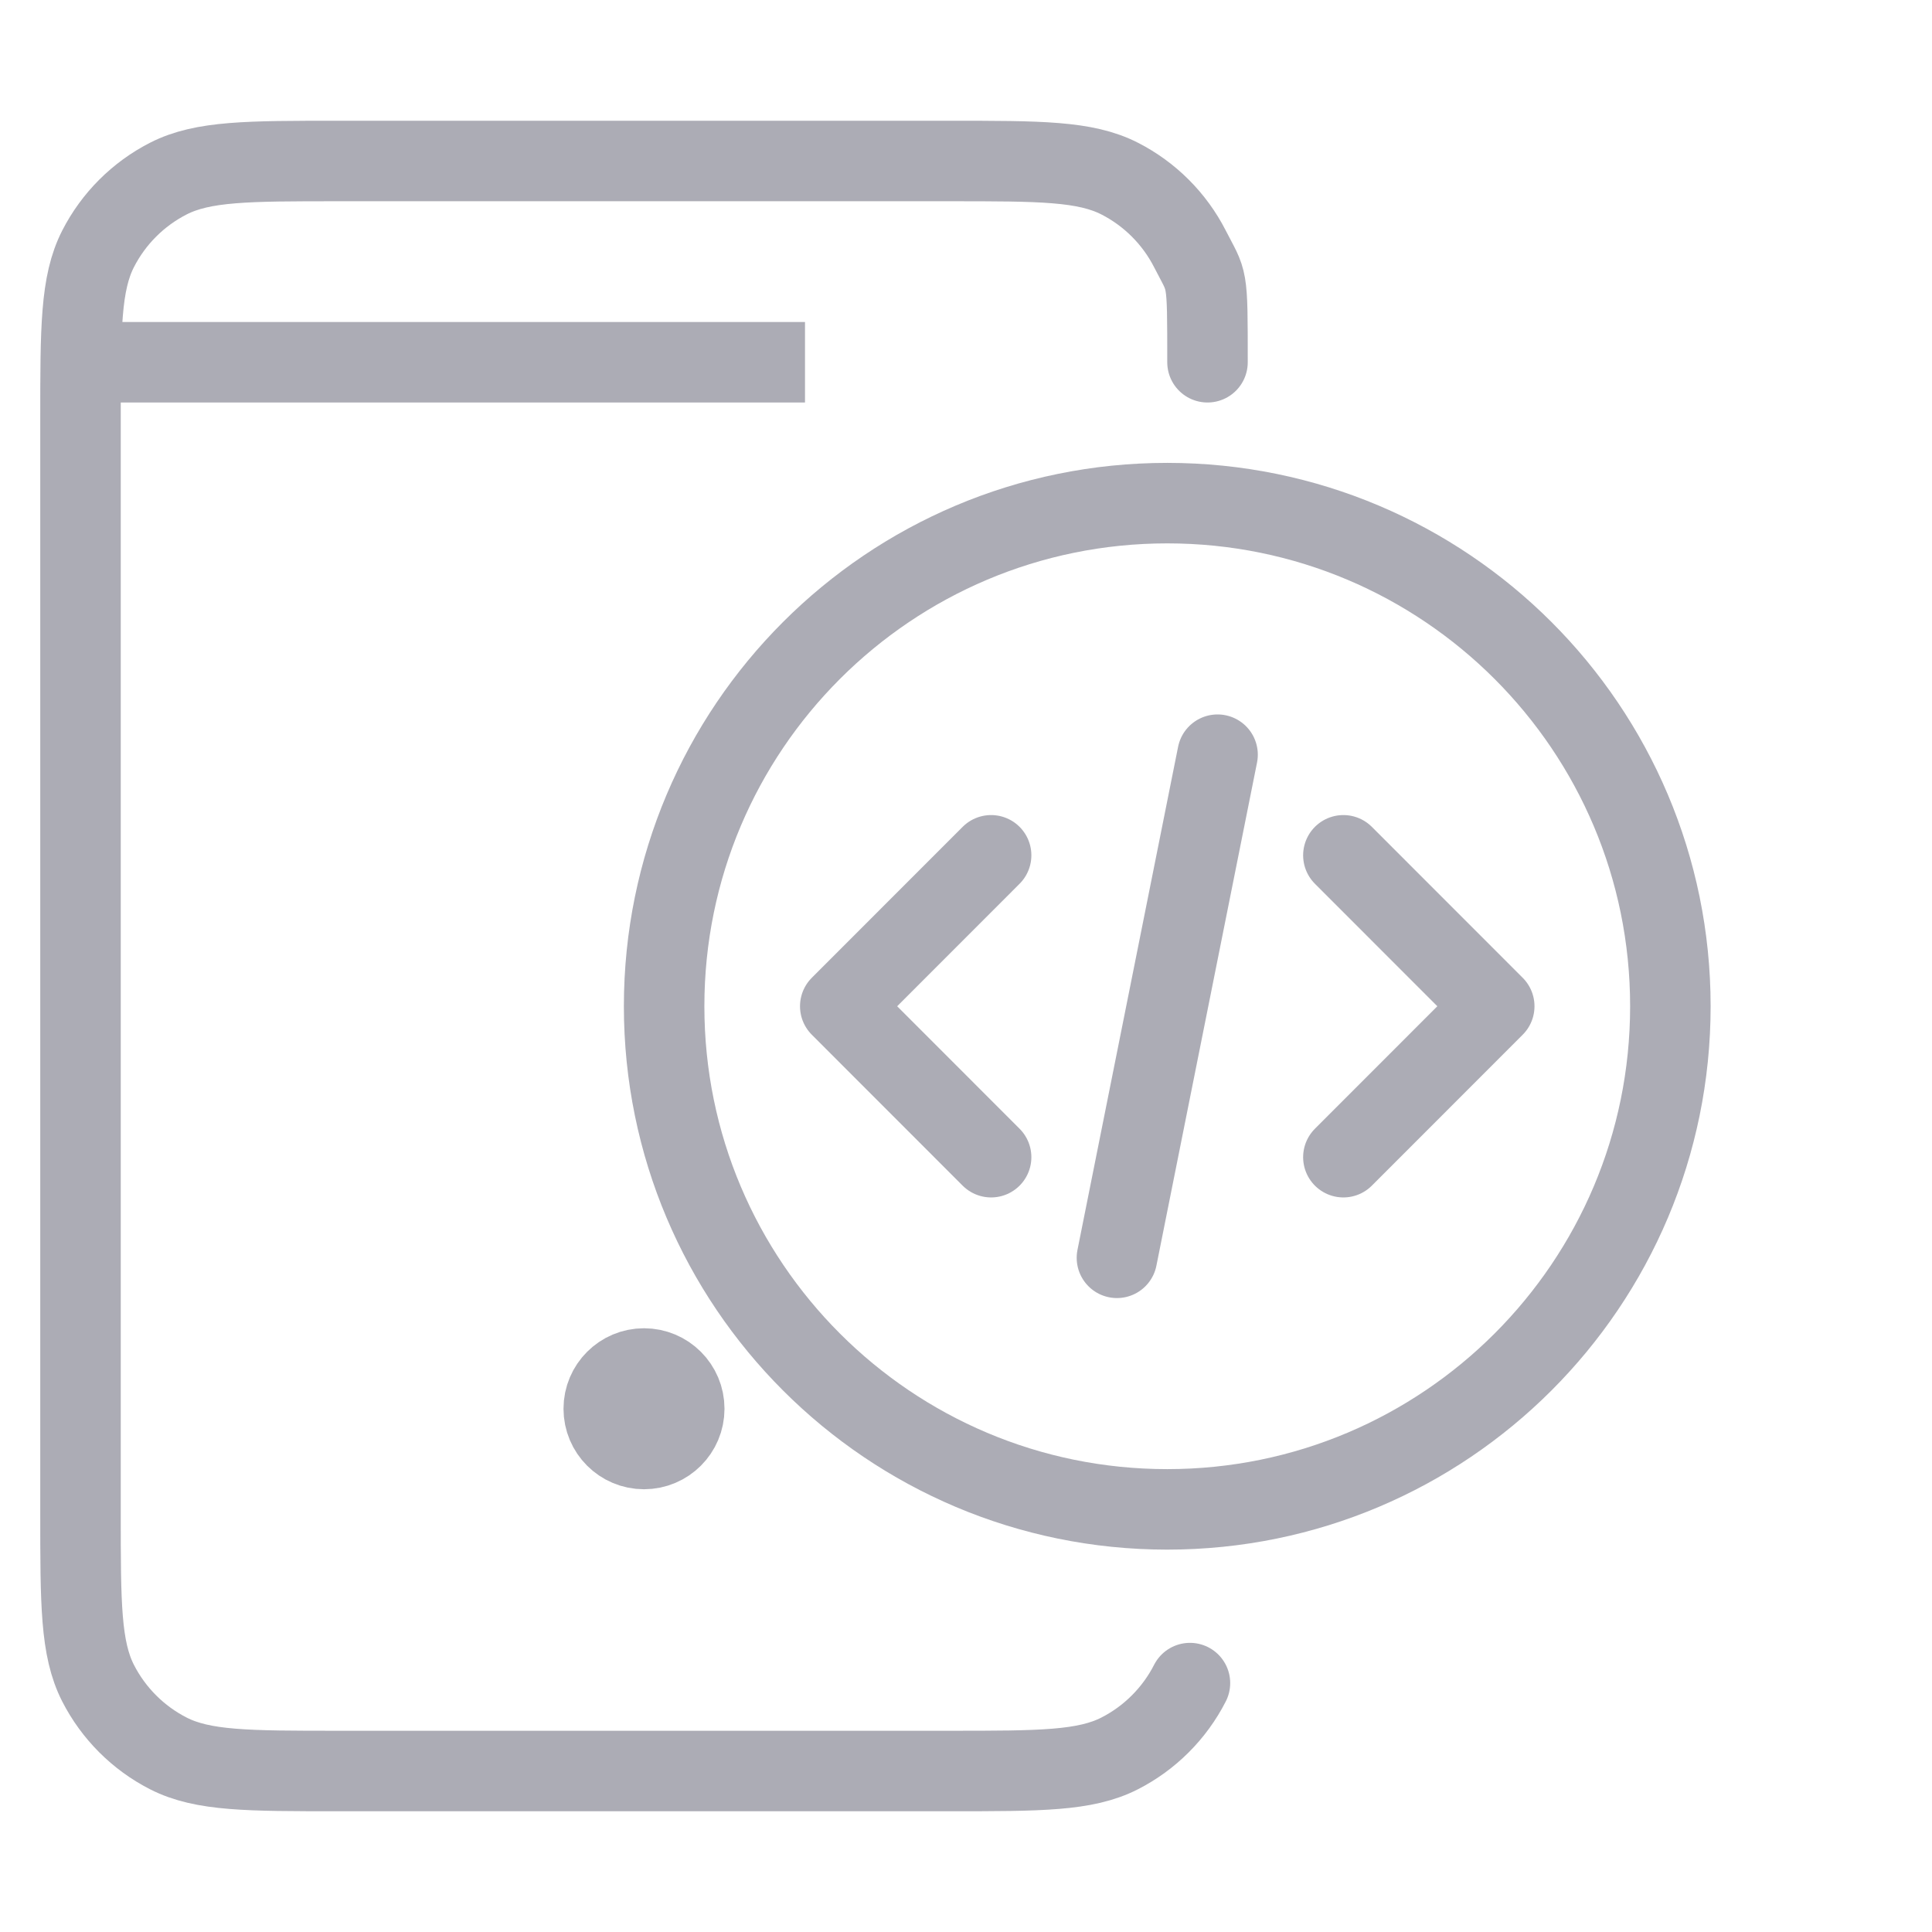 <svg width="24" height="24" viewBox="0 0 24 24" fill="none" xmlns="http://www.w3.org/2000/svg">
<path d="M14.782 20.908C14.59 21.284 14.284 21.59 13.908 21.782C13.48 22 12.92 22 11.8 22H4.2C3.08 22 2.52 22 2.092 21.782C1.716 21.59 1.41 21.284 1.218 20.908C1 20.48 1 19.92 1 18.8V5.2C1 4.08 1 3.52 1.218 3.092C1.41 2.716 1.716 2.41 2.092 2.218C2.52 2 3.08 2 4.2 2H11.8C12.92 2 13.48 2 13.908 2.218C14.284 2.41 14.59 2.716 14.782 3.092C15 3.52 15 3.38 15 4.5M8 17.5H8.01M8.5 17.5C8.5 17.776 8.276 18 8 18C7.724 18 7.5 17.776 7.5 17.5C7.5 17.224 7.724 17 8 17C8.276 17 8.5 17.224 8.5 17.5Z" stroke="#acacb5" stroke-linecap="round" stroke-linejoin="round"></path>
<g clip-path="url(#clip0_4354_1170)">
<path d="M16.688 14.375L18.562 12.5L16.688 10.625M12.312 10.625L10.438 12.5L12.312 14.375M15.125 9.375L13.875 15.625M20.75 12.5C20.75 15.952 17.952 18.75 14.5 18.75C11.048 18.75 8.25 15.952 8.25 12.5C8.25 9.048 11.048 6.25 14.5 6.25C17.952 6.25 20.75 9.048 20.75 12.5Z" stroke="#acacb5" stroke-linecap="round" stroke-linejoin="round"></path>
</g>
<line x1="1" y1="4.5" x2="10" y2="4.5" stroke="#acacb5"></line>
<defs>
<clipPath id="clip0_4354_1170">
<rect width="15" height="15" fill="#acacb5" transform="translate(7 5)"></rect>
</clipPath>
</defs>
</svg>